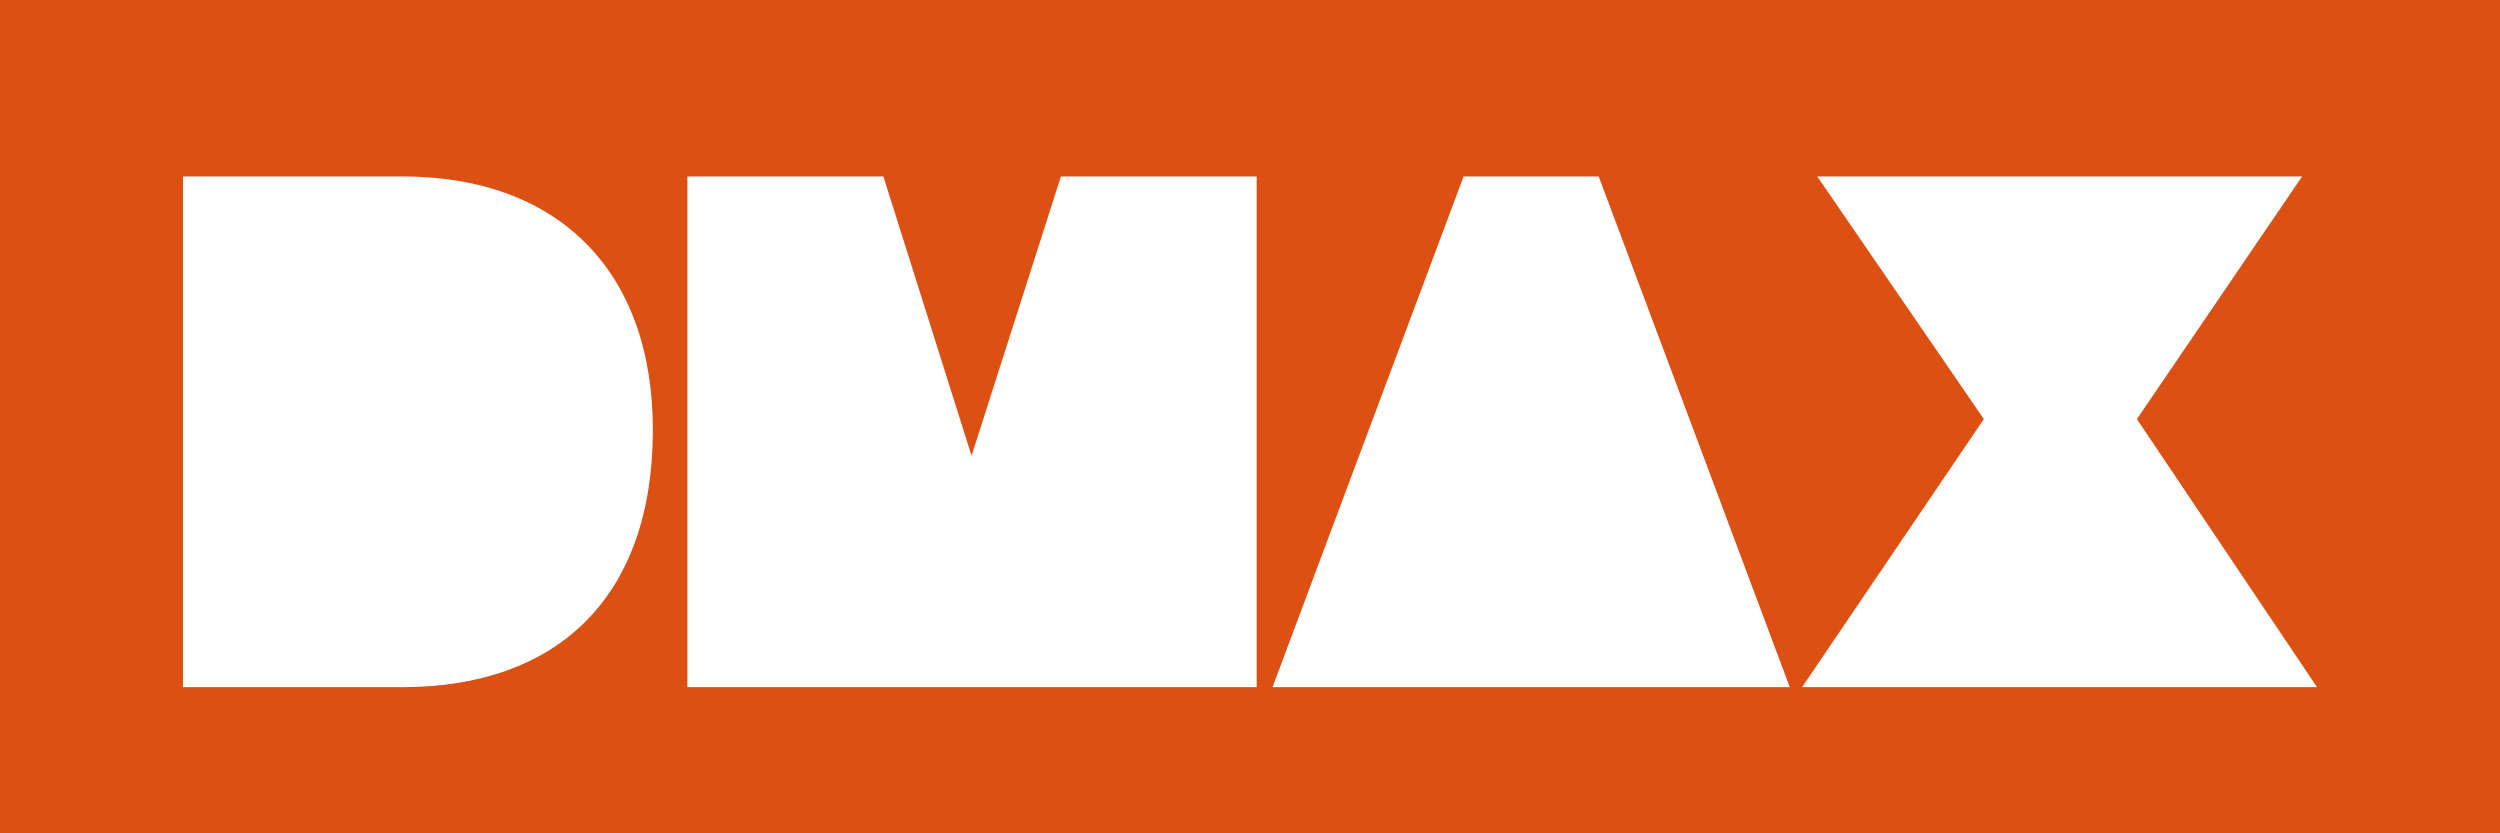 <?xml version="1.0" encoding="UTF-8"?>
<svg id="svg26" width="158.75mm" height="52.915mm" version="1.1" viewBox="0 0 158.75 52.915" xmlns="http://www.w3.org/2000/svg" xmlns:cc="http://creativecommons.org/ns#" xmlns:dc="http://purl.org/dc/elements/1.1/" xmlns:rdf="http://www.w3.org/1999/02/22-rdf-syntax-ns#">
 <rect x="0" y="0" width="158.75" height="52.915" fill="#333333" stroke="none"/>
 <path id="rect2" d="m1.8921e-6 -6.7139e-6h158.75v52.915h-158.75z" fill="#dc5013" stroke-width=".392"/>
 <g id="g4534" transform="translate(1.023)" fill="#fff" fill-rule="evenodd" stroke-width="6.824">
  <path id="path4" d="m10.596 43.634h13.926c9.867 0 15.911-5.719 15.911-16.341 0-10.045-5.956-16.089-15.911-16.089h-13.926z"/>
  <path id="path6" d="m42.626 43.634h36.149v-32.43h-12.43l-5.674 17.734-5.6-17.734h-12.445z"/>
  <path id="path8" d="m79.782 43.634h32.845l-12.133-32.43h-8.578z"/>
  <path id="path10" d="m113.41 43.634h32.697l-11.437-17.022 10.489-15.408h-30.786l10.578 15.408z"/>
 </g>
</svg>
